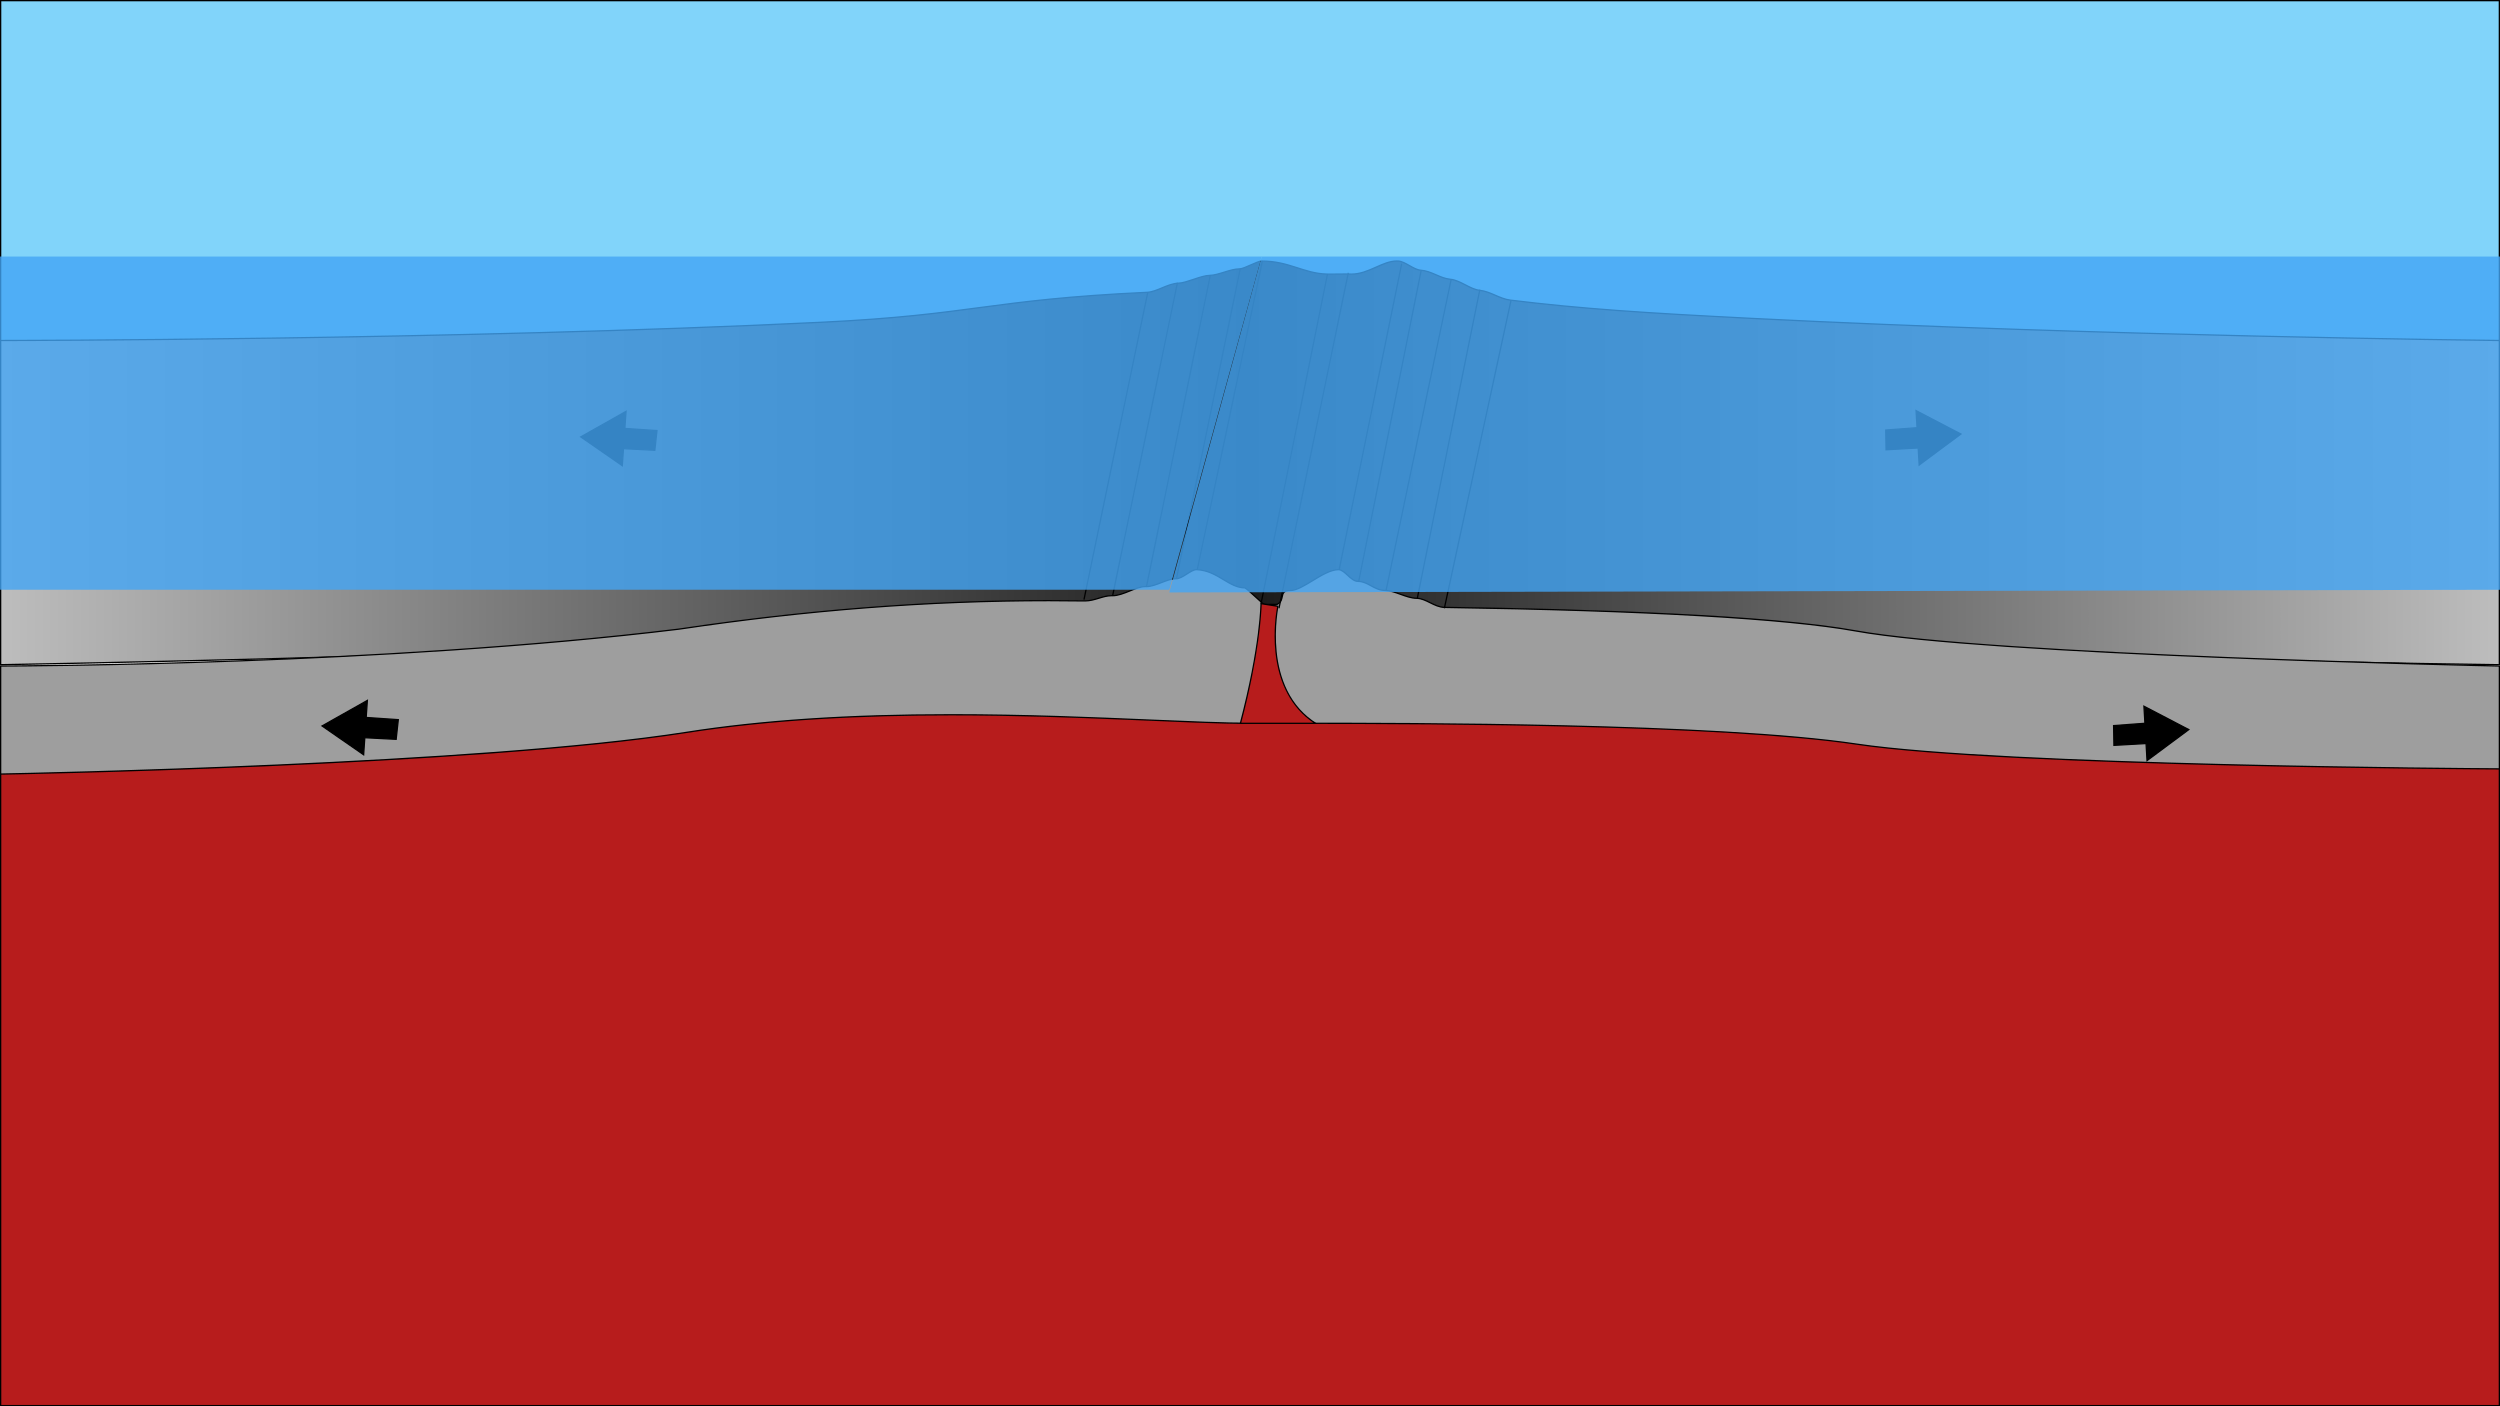 <?xml version="1.0" encoding="utf-8"?>
<!-- Generator: Adobe Illustrator 25.0.1, SVG Export Plug-In . SVG Version: 6.00 Build 0)  -->
<svg version="1.1" xmlns="http://www.w3.org/2000/svg" xmlns:xlink="http://www.w3.org/1999/xlink" x="0px" y="0px"
	 viewBox="0 0 1920 1080" style="enable-background:new 0 0 1920 1080;" xml:space="preserve">
<style type="text/css">
	.st0{fill:#81D4FA;}
	.st1{fill:#B71C1C;}
	.st2{fill:url(#SVGID_1_);}
	.st3{fill:#9E9E9E;}
	.st4{fill:none;stroke:#000000;stroke-miterlimit:10;}
	.st5{stroke:#000000;stroke-miterlimit:10;}
	.st6{opacity:0.8;}
	.st7{fill:#42A5F5;}
</style>
<g id="sky">
	<g>
		<rect x="0.5" y="0.5" class="st0" width="1919" height="270"/>
		<path d="M1919,1v269H1V1H1919 M1920,0H0v271h1920V0L1920,0z"/>
	</g>
</g>
<g id="mantle">
	<g>
		<rect x="0.5" y="541.5" class="st1" width="1919" height="538"/>
		<path d="M1919,542v537H1V542H1919 M1920,541H0v539h1920V541L1920,541z"/>
	</g>
</g>
<g id="plate">
	<g>
		<linearGradient id="SVGID_1_" gradientUnits="userSpaceOnUse" x1="0.5" y1="355.479" x2="1919.5" y2="355.479">
			<stop  offset="0" style="stop-color:#BDBDBD"/>
			<stop  offset="0.499" style="stop-color:#1A1A1A"/>
			<stop  offset="1" style="stop-color:#BDBDBD"/>
		</linearGradient>
		<path class="st2" d="M1919.5,510.49c-13.98-0.17-302.5-3.79-571.48-16.99c-61.79-3.03-111.87-9.08-160.31-14.93
			c-61.68-7.45-119.94-14.49-195.42-14.49c-10.59,0-21.46,0.14-32.31,0.42c-85.71,2.21-141.32,8.38-195.11,14.35
			c-43.46,4.82-88.39,9.8-148.9,12.66C335.4,504.73,15.3,510.24,0.5,510.49V261.5c15.1-0.01,351.96-0.48,630.52-14
			c57.81-2.81,90.21-7.11,121.53-11.27c32.53-4.32,66.17-8.79,128.47-11.73c3.66-0.17,7.41-1.73,11.38-3.38
			c4.13-1.72,8.4-3.49,12.61-3.62c3.12-0.09,7.21-1.46,11.55-2.92c4.43-1.49,9.01-3.02,12.45-3.08c3.37-0.06,7.11-1.21,11.07-2.44
			c4.03-1.25,8.2-2.54,11.93-2.56c1.8-0.01,5.07-1.46,8.53-2.99c3.33-1.48,6.77-3.01,8.47-3.01c11.22,0,19.59,2.69,27.68,5.29
			c7.19,2.31,13.98,4.49,22.31,4.71c1.04,0.03,2.16,0.04,3.31,0.04c1.75,0,3.61-0.02,5.45-0.05c1.83-0.02,3.66-0.05,5.38-0.05
			c1.51,0,2.78,0.02,3.86,0.06c0.31,0.01,0.62,0.02,0.93,0.02c6.91,0,12.99-2.71,18.86-5.33c5.45-2.43,10.6-4.73,16.05-4.73
			c0.38,0,0.77,0.01,1.15,0.04c2.62,0.16,5.64,1.87,8.57,3.52c3,1.69,5.83,3.29,8.43,3.48c4.45,0.32,8.28,1.98,11.99,3.59
			c3.46,1.5,7.04,3.05,11,3.41c3.82,0.35,7.71,2.36,11.47,4.29c3.59,1.85,7.3,3.77,10.89,4.16c4.38,0.47,8.31,2.18,12.11,3.83
			c3.65,1.58,7.42,3.21,11.51,3.72c54.29,6.68,104.91,9.96,185.04,14c265.68,13.41,560.55,16.84,574.53,17V510.49z"/>
		<path d="M1072.82,200.96c0.37,0,0.75,0.01,1.12,0.03c2.5,0.15,5.48,1.83,8.35,3.46c3.05,1.72,5.93,3.35,8.64,3.54
			c4.36,0.32,8.16,1.96,11.82,3.55c3.5,1.51,7.11,3.08,11.16,3.45c3.73,0.34,7.57,2.33,11.28,4.24c3.63,1.87,7.39,3.81,11.06,4.21
			c4.3,0.47,8.2,2.16,11.97,3.79c3.68,1.59,7.48,3.24,11.65,3.76c54.3,6.68,104.93,9.96,185.07,14.01
			c263.06,13.28,554.74,16.77,574.05,16.99v248c-19.29-0.24-304.7-3.92-570.95-16.99c-61.77-3.03-111.85-9.08-160.28-14.93
			c-61.7-7.45-119.97-14.49-195.47-14.49c-10.58,0-21.46,0.14-32.32,0.42c-85.73,2.21-141.36,8.38-195.15,14.35
			c-43.45,4.82-88.38,9.8-148.87,12.65C338.07,504.1,21.41,509.64,1,509.98V262c20.79-0.02,354.03-0.61,630.05-14
			c57.83-2.81,90.24-7.11,121.58-11.28c32.52-4.32,66.15-8.79,128.42-11.72c3.75-0.18,7.54-1.75,11.55-3.42
			c4.09-1.7,8.32-3.46,12.43-3.58c3.2-0.09,7.32-1.48,11.69-2.94c4.39-1.48,8.94-3,12.3-3.06c3.45-0.06,7.22-1.23,11.21-2.46
			c4-1.24,8.13-2.52,11.78-2.54c1.9-0.01,5.22-1.48,8.73-3.04c3.13-1.39,6.68-2.96,8.27-2.96c11.15,0,19.47,2.68,27.53,5.26
			c7.22,2.32,14.05,4.51,22.45,4.74c0.97,0.03,2.06,0.04,3.33,0.04c1.76,0,3.64-0.02,5.46-0.05c1.8-0.02,3.65-0.05,5.37-0.05
			c1.5,0,2.76,0.02,3.84,0.06c0.32,0.01,0.63,0.02,0.95,0.02c7.02,0,13.14-2.73,19.07-5.37
			C1062.38,203.24,1067.48,200.96,1072.82,200.96 M1072.82,199.96c-11.49,0-21.74,10.05-34.91,10.05c-0.3,0-0.61-0.01-0.91-0.02
			c-1.19-0.04-2.5-0.06-3.87-0.06c-3.45,0-7.33,0.1-10.83,0.1c-1.15,0-2.26-0.01-3.3-0.04c-17.69-0.47-28.81-10-50-10
			c-3.56,0-13.57,5.98-17,6c-7.38,0.04-16.19,4.89-23,5c-6.82,0.11-17.71,5.82-24,6c-8.28,0.24-16.56,6.65-24,7
			c-122.74,5.78-132.62,17.3-250,23C344.15,260.92,0,261,0,261v250c0,0,326.84-5.37,616-19c135.35-6.38,189-23,344-27
			c11.13-0.29,21.87-0.42,32.3-0.42c134.78,0,215.31,22.53,355.7,29.42c277.54,13.62,572,17,572,17V261c0,0-301.04-3.17-575-17
			c-81.72-4.12-131.12-7.37-185-14c-8.25-1.02-14.95-6.61-23.64-7.55c-7.17-0.78-14.72-7.75-22.36-8.45c-8.05-0.74-14.24-6.36-23-7
			c-5.07-0.37-11.64-6.67-17-7C1073.6,199.98,1073.21,199.96,1072.82,199.96L1072.82,199.96z"/>
	</g>
	<g>
		<path class="st3" d="M0.5,511.5c13.72-0.02,295.7-0.87,520.94-28.33c98.76-14.72,191.69-21.88,284.1-21.88
			c9.03,0,18.27,0.07,27.45,0.21l0.3,0c3.81,0,7.28-1.06,10.64-2.08c3.26-0.99,6.34-1.93,9.62-1.93c0.14,0,0.8,0.01,0.8,0.01
			c4.24,0,8.85-1.86,13.32-3.65c4.3-1.73,8.36-3.36,11.92-3.36c0.13,0,0.67,0.01,0.82,0.01c3.62,0,7.74-1.59,11.72-3.13
			c3.83-1.48,7.45-2.88,10.48-2.88c0.13,0,0.58,0.01,0.58,0.01c2.55,0,5.49-1.86,8.34-3.67c2.59-1.64,5.27-3.34,7.3-3.34l0.15,0
			c8.46,0.35,14.69,4.09,20.71,7.71c5.33,3.2,10.37,6.23,16.31,6.29c0.83,0.1,5.14,4.07,8.3,6.97c5.32,4.89,7.75,7.03,8.71,7.03
			c10.22,0,11.02-3.84,11.73-7.22c0.56-2.67,1-4.78,6.23-4.78c4.7,0,10.67-3.63,16.99-7.47c6.9-4.19,14.04-8.53,19.99-8.53
			c2.38,0.01,4.62,2.07,6.98,4.26c2.51,2.32,5.11,4.72,8.08,4.74c3.81,0.03,6.74,1.63,9.85,3.33c3.25,1.78,6.61,3.62,11.15,3.67
			c3.6,0.03,7.46,1.43,11.55,2.91c4.13,1.49,8.4,3.04,12.45,3.09c3.6,0.04,6.88,1.67,10.34,3.39c3.5,1.74,7.12,3.54,11.16,3.6
			c153.8,2.28,262.89,8.52,315.47,18.03c102.1,18.46,478.62,26.64,494.53,26.98v79.01c-15.8-0.08-380.43-2.19-493.43-18.99
			c-107.8-16.03-346.61-16.03-425.08-16.03c-8.96,0-17.19,0.01-24.6,0.01c-6.04,0-11.53,0.01-16.39,0.01
			c-19.58,0-45.9-1.13-76.38-2.43c-43.02-1.84-96.57-4.13-153.01-4.13c-78.9,0-145.53,4.44-203.69,13.57
			C368.02,587.45,16.1,594.2,0.5,594.49V511.5z"/>
		<path d="M1027.94,437l0.06,1c2.13,0.01,4.29,2.01,6.58,4.12c2.58,2.39,5.26,4.86,8.42,4.88c3.68,0.02,6.56,1.6,9.61,3.27
			c3.31,1.81,6.72,3.68,11.39,3.73c3.51,0.03,7.34,1.42,11.39,2.88c4.17,1.51,8.48,3.07,12.61,3.12c3.49,0.04,6.71,1.64,10.13,3.34
			c3.55,1.76,7.22,3.59,11.38,3.65c153.77,2.28,262.83,8.52,315.39,18.02c101.26,18.31,472.27,26.51,494.12,26.98v78.02
			c-21.75-0.12-380.89-2.34-492.85-18.98c-107.84-16.03-346.67-16.03-425.15-16.03c-8.96,0-17.2,0.01-24.6,0.01
			C970.35,555,964.87,555,960,555c-19.57,0-45.89-1.13-76.36-2.43c-43.03-1.84-96.57-4.13-153.02-4.13
			c-78.92,0-145.58,4.44-203.77,13.57C369.42,586.72,22.46,593.58,1,593.98V512c18.94-0.04,297.52-1.15,520.53-28.34
			c98.72-14.72,191.63-21.87,284.01-21.87c9.03,0,18.27,0.07,27.45,0.21l0.31,0c3.88,0,7.39-1.07,10.79-2.1
			c3.22-0.98,6.27-1.91,9.47-1.91c0.14,0,0.28,0,0.42,0.01c0.13,0,0.25,0,0.38,0c4.34,0,9-1.87,13.5-3.69
			c4.25-1.71,8.27-3.32,11.73-3.32c0.13,0,0.25,0,0.37,0.01c0.15,0.01,0.29,0.01,0.44,0.01c3.72,0,7.88-1.61,11.9-3.17
			c3.79-1.46,7.36-2.85,10.3-2.85c0.12,0,0.24,0,0.35,0.01c0.08,0,0.15,0,0.23,0c2.69,0,5.7-1.9,8.61-3.75
			c2.53-1.6,5.15-3.26,7.04-3.26c0.04,0,0.08,0,0.13,0c8.33,0.35,14.5,4.05,20.47,7.64c5.37,3.23,10.45,6.27,16.48,6.36
			c1,0.37,5.06,4.1,8.04,6.84c6.14,5.64,7.95,7.17,9.05,7.17c10.63,0,11.51-4.23,12.22-7.62c0.55-2.64,0.91-4.38,5.74-4.38h0.06
			c4.78,0,10.81-3.66,17.19-7.54c6.84-4.16,13.92-8.46,19.73-8.46V437 M918.83,437c-4.43,0-10.91,7.01-15.64,7.01
			c-0.06,0-0.13,0-0.19,0c-0.13-0.01-0.26-0.01-0.39-0.01c-6.37,0-15.28,6.02-22.2,6.02c-0.14,0-0.27,0-0.41-0.01
			c-0.14,0-0.27-0.01-0.41-0.01c-7.47,0-17.12,7.01-25.24,7.01c-0.12,0-0.24,0-0.35,0c-0.15,0-0.3-0.01-0.44-0.01
			c-6.83,0-12.92,4.01-20.26,4.01c-0.1,0-0.2,0-0.3,0c-8.78-0.13-17.93-0.21-27.46-0.21c-72.47,0-166.61,4.36-284.16,21.88
			C289,511,0,511,0,511v84c0,0,363.39-6.32,527-32c66.66-10.46,137.55-13.56,203.61-13.56c96.09,0,181.93,6.56,229.39,6.56
			c10.83,0,24.73-0.02,41-0.02c109.03,0,323.81,0.98,425,16.02c116.29,17.29,494,19,494,19v-80c0,0-390-8-494.94-26.98
			c-65.99-11.93-204.03-16.38-315.55-18.04c-7.79-0.12-14.01-6.89-21.5-6.98c-7.84-0.09-16.55-5.93-24-6c-8.67-0.08-12.98-6.95-21-7
			c-5.46-0.04-9.88-8.97-15-9c-0.02,0-0.04,0-0.06,0c-11.6,0-27.44,16-36.92,16c-0.01,0-0.01,0-0.02,0c-0.01,0-0.03,0-0.04,0
			c-12.43,0,0.02,12-17.96,12c-1.73,0-15.19-13.98-17-14c-12.29-0.14-20.75-13.33-37-14C918.94,437,918.89,437,918.83,437
			L918.83,437z"/>
	</g>
</g>
<g id="arrow">
	<g>
		<line class="st4" x1="969.5" y1="200.5" x2="919.5" y2="437.5"/>
	</g>
	<g>
		<line class="st4" x1="1019.5" y1="210.5" x2="968.5" y2="463.5"/>
	</g>
	<g>
		<line class="st4" x1="1035.5" y1="209.5" x2="982.27" y2="467.12"/>
	</g>
	<g>
		<line class="st4" x1="1076.5" y1="202.5" x2="1028.5" y2="437.5"/>
	</g>
	<g>
		<line class="st4" x1="1091.5" y1="207.5" x2="1043.5" y2="446.5"/>
	</g>
	<g>
		<line class="st4" x1="952.5" y1="206.5" x2="903.5" y2="444.5"/>
	</g>
	<g>
		<line class="st4" x1="929.5" y1="211.5" x2="880.5" y2="450.5"/>
	</g>
	<g>
		<line class="st4" x1="904.27" y1="217.12" x2="854.5" y2="457.5"/>
	</g>
	<g>
		<line class="st4" x1="881.5" y1="224.5" x2="832.5" y2="460.5"/>
	</g>
	<g>
		<line class="st4" x1="1114.5" y1="214.5" x2="1064.5" y2="453.5"/>
	</g>
	<g>
		<line class="st4" x1="1136.5" y1="222.5" x2="1088.5" y2="459.5"/>
	</g>
	<g>
		<line class="st4" x1="1160.5" y1="230.5" x2="1109.27" y2="467.12"/>
	</g>
	<polygon class="st5" points="1623.5,572.44 1623.25,557.26 1647.29,555.48 1646.54,542.37 1680.98,560.33 1648.92,584.14 
		1648.17,571.04 	"/>
	<polygon class="st5" points="1448.5,345.44 1448.25,330.26 1472.29,328.48 1471.54,315.37 1505.98,333.33 1473.92,357.14 
		1473.17,344.04 	"/>
	<polygon class="st5" points="504.55,330.71 502.9,345.81 478.83,344.57 477.93,357.66 446.01,335.53 480.79,315.93 479.9,329.02 	
		"/>
	<polygon class="st5" points="305.89,552.7 304.24,567.8 280.17,566.56 279.27,579.65 247.34,557.53 282.13,537.92 281.23,551.01 	
		"/>
</g>
<g id="Layer_5">
	<g class="st6">
		<polygon class="st7" points="898,452.94 0,452.94 0,197 969,197 		"/>
	</g>
	<g class="st6">
		<polygon class="st7" points="1920,452.94 898,455 969,197 1920,197 		"/>
	</g>
	<g>
		<path class="st1" d="M952.65,555.5c14.53-55,15.74-87.26,15.84-91.92l12.92,2.04c-0.57,2.92-3.19,17.76-1.4,35.07
			c1.8,17.4,8.53,40.84,30.25,54.81H952.65z"/>
		<path d="M968.98,464.17l11.84,1.87c-0.72,3.89-3.02,18.18-1.31,34.71c2.51,24.29,12.54,42.97,29.09,54.25H953.3
			C967.19,502.21,968.79,470.48,968.98,464.17 M968,463c0,0,0,32.66-16,93c48,0,0,0,60,0c-44-26.57-30-90.79-30-90.79L968,463
			L968,463z"/>
	</g>
</g>
</svg>

